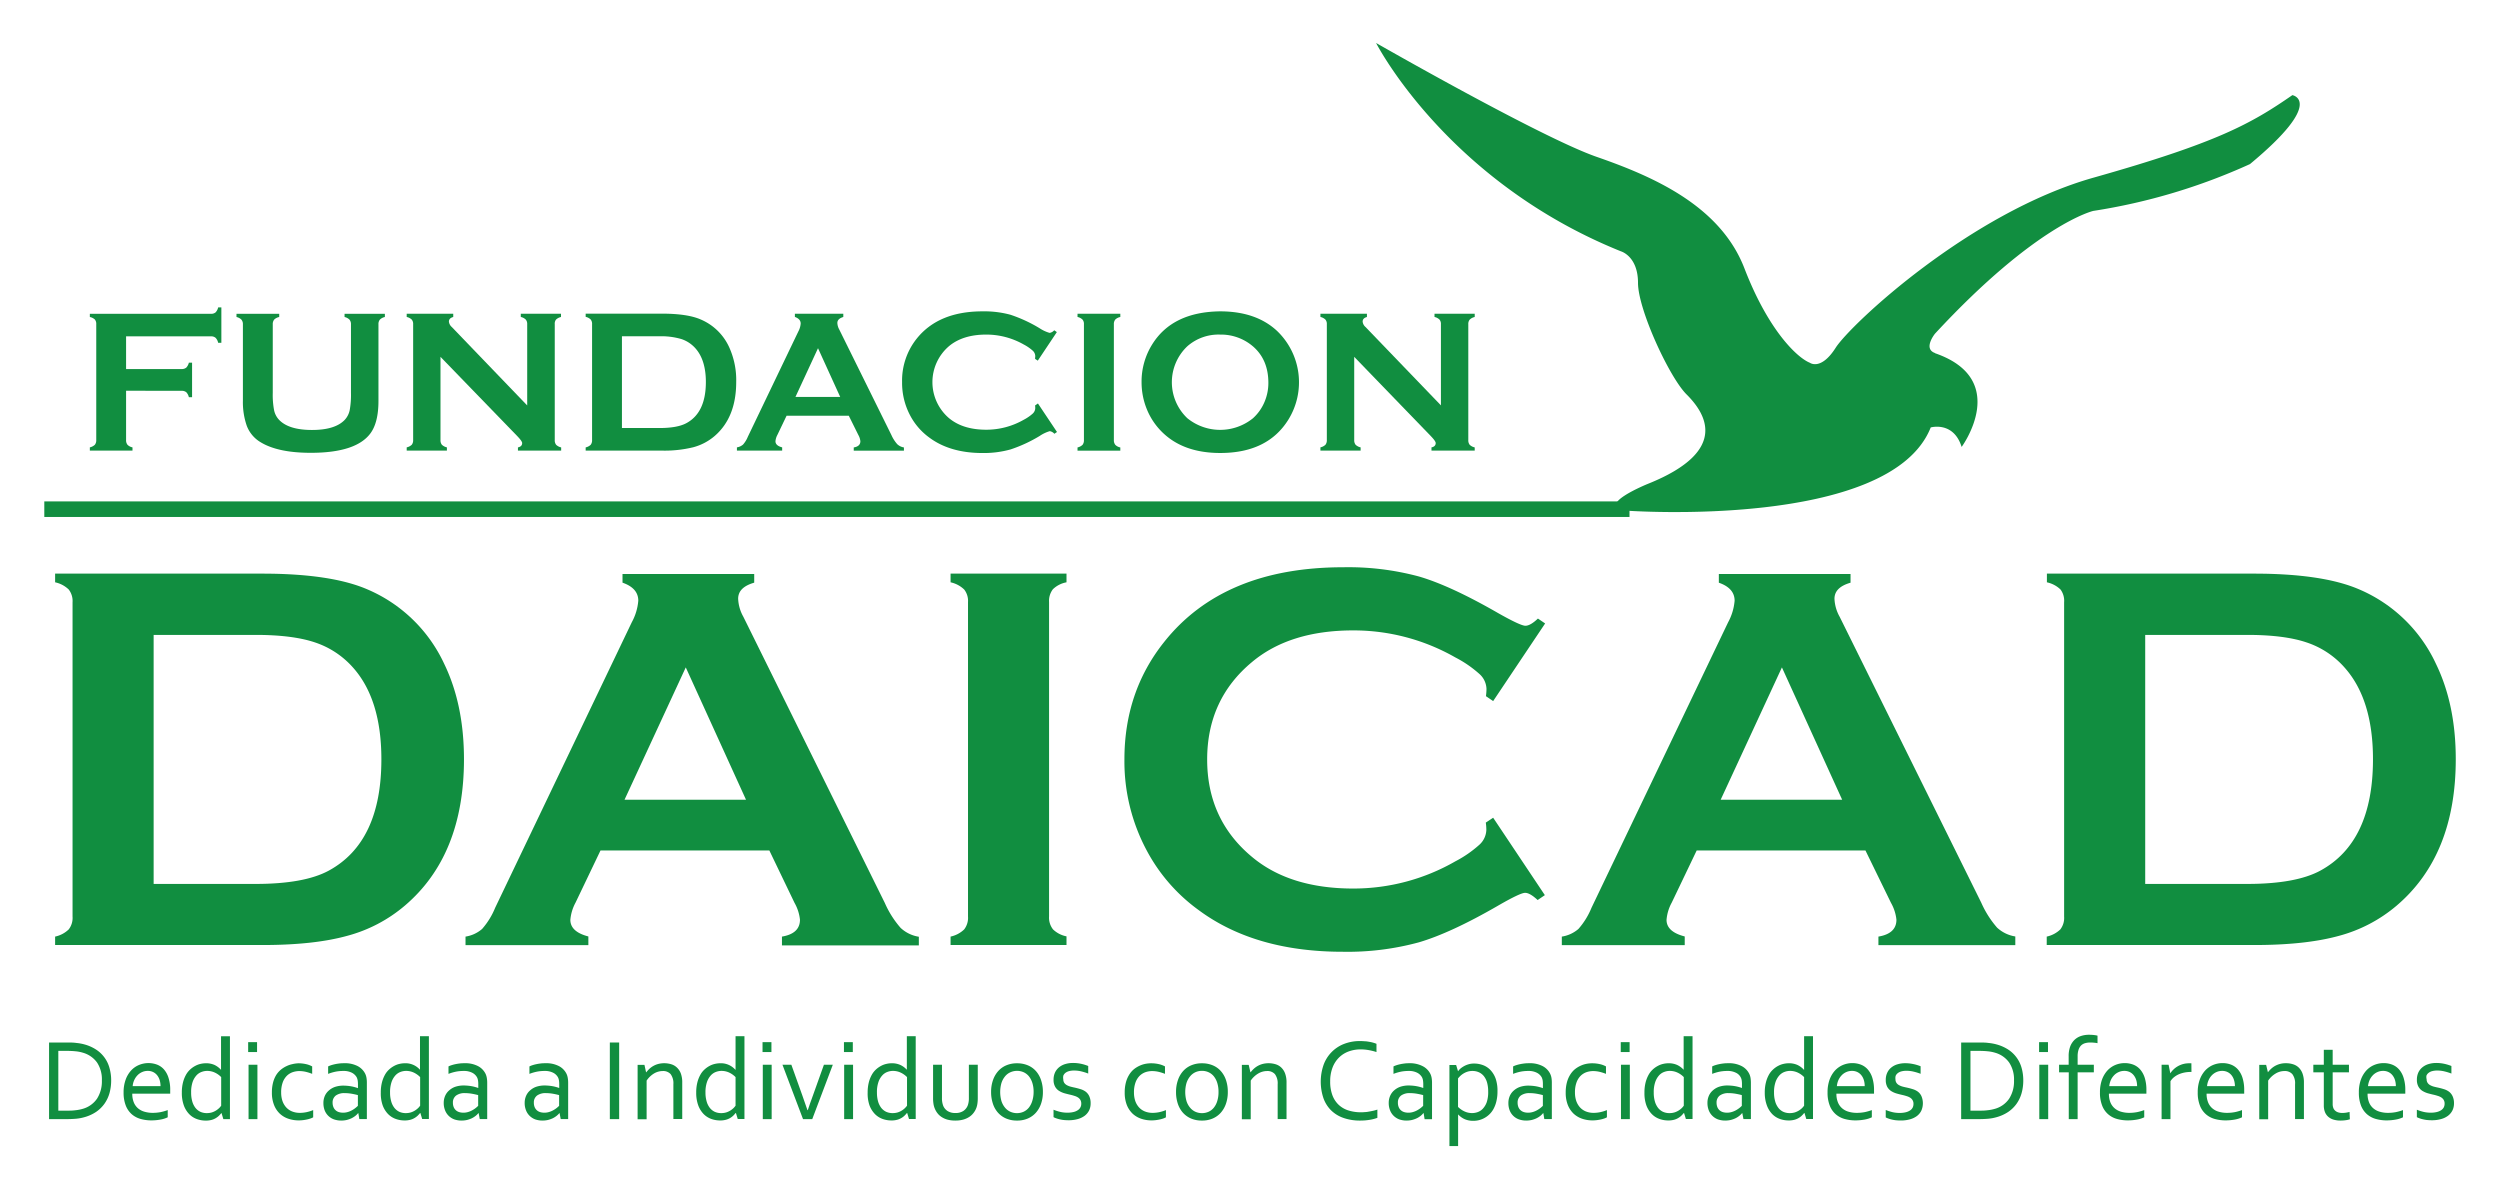 <?xml version="1.0" encoding="UTF-8"?> <svg xmlns="http://www.w3.org/2000/svg" id="Layer_1" data-name="Layer 1" viewBox="0 0 694 330"><defs><style>.cls-1{fill:#118e40;}</style></defs><title>daicad</title><path class="cls-1" d="M537.16,98c-3.41-1.19,0-5.38,0-5.38,28.25-30.49,43.93-34.07,43.93-34.07a166.2,166.2,0,0,0,43.5-13c21.08-17.48,11.77-19.14,11.77-19.14-11.45,7.93-20.84,13.21-55.17,22.9s-67.5,40.78-71.61,47.23-7.17,4.16-7.17,4.16C499.05,99.37,491,92,484.25,74.49s-25.56-25.57-41-30.94S382,11.93,382,11.93,401.53,50.27,450,69.78c0,0,4.71,1.34,4.71,8.75s8.73,26.22,13.45,30.93,12.77,15.47-10.76,24.88c0,0-14.8,6-6.07,7.41,0,0,73.35,5.36,84.64-23.09,0,0,6.33-1.81,8.58,5.41,0,0,13.75-18.68-7.34-26"></path><rect class="cls-1" x="12.3" y="139.19" width="440.05" height="4.32"></rect><path class="cls-1" d="M20.14,254.44V167.2a5.21,5.21,0,0,0-1.06-3.55,7.75,7.75,0,0,0-3.78-2v-2.41H72.82q18.9,0,29,4.3a41.41,41.41,0,0,1,21.47,20.7q5.5,11.32,5.51,26.51,0,26.67-16.4,40.64a40.94,40.94,0,0,1-16.1,8.42q-9.22,2.54-23.51,2.53H15.3V260a7.75,7.75,0,0,0,3.78-2A5.21,5.21,0,0,0,20.14,254.44Zm22.51-9.06H70.93q13.54,0,20.35-3.7,14.6-7.94,14.59-30.9,0-16.62-7.86-25.45a24.31,24.31,0,0,0-10.59-7q-6.21-2.09-16.49-2.08H42.65Z"></path><path class="cls-1" d="M213.57,236.09H166.7l-6.94,14.5a12.18,12.18,0,0,0-1.43,4.76q0,3.32,5,4.61v2.41h-34.1V260a9.14,9.14,0,0,0,4.6-2.12,20.72,20.72,0,0,0,3.63-5.89l37.92-79.24a15,15,0,0,0,1.81-6q0-3.48-4.38-5v-2.41h36.56v2.41c-3,.86-4.46,2.34-4.46,4.46a11.17,11.17,0,0,0,1.44,5l39.28,79.46a26.83,26.83,0,0,0,4.38,6.91,9.58,9.58,0,0,0,5.06,2.46v2.41h-38V260q5-.84,5-4.69a12,12,0,0,0-1.51-4.68ZM207.09,222l-16.72-36.73-17,36.73Z"></path><path class="cls-1" d="M268.72,254.44V167.12a5.12,5.12,0,0,0-1.06-3.47,7.8,7.8,0,0,0-3.78-2v-2.41h32.18v2.41a7.25,7.25,0,0,0-3.78,1.93,5.29,5.29,0,0,0-1.06,3.51v87.32a5.28,5.28,0,0,0,1.1,3.59,7.4,7.4,0,0,0,3.74,1.93v2.41H263.88V260a7.8,7.8,0,0,0,3.78-2A5.26,5.26,0,0,0,268.72,254.44Z"></path><path class="cls-1" d="M414.5,227l14.35,21.49-2,1.36c-1.41-1.31-2.57-2-3.48-2s-3.45,1.21-7.63,3.63q-13,7.5-21.86,10.11a75.39,75.39,0,0,1-21.12,2.62q-24.39,0-40-11.56a48.53,48.53,0,0,1-14.5-16.69,52.38,52.38,0,0,1-6.12-25.16q0-18.74,11-32.55,16.47-20.78,49.78-20.78a75.35,75.35,0,0,1,21,2.57q8.76,2.56,21.9,10.12c4.18,2.37,6.73,3.55,7.63,3.55s2.07-.65,3.48-2l2,1.36L414.5,194.62l-2-1.36a16.85,16.85,0,0,0,.15-2,5.8,5.8,0,0,0-1.89-4.1A32,32,0,0,0,404,182.5,57,57,0,0,0,375.67,175q-17.67,0-28.17,8.83-12.39,10.33-12.39,27t12.39,27q10.5,8.83,28.17,8.83A56.78,56.78,0,0,0,404,239.11a31.89,31.89,0,0,0,6.72-4.65,5.8,5.8,0,0,0,1.89-4.11,15.31,15.31,0,0,0-.15-2Z"></path><path class="cls-1" d="M517.85,236.09H471l-6.94,14.5a12,12,0,0,0-1.43,4.76q0,3.32,5.05,4.61v2.41H433.56V260a9.17,9.17,0,0,0,4.61-2.12A20.72,20.72,0,0,0,441.8,252l37.92-79.24a15.21,15.21,0,0,0,1.81-6q0-3.48-4.38-5v-2.41h36.56v2.41c-3,.86-4.46,2.34-4.46,4.46a11.17,11.17,0,0,0,1.44,5L550,250.59a27.39,27.39,0,0,0,4.38,6.91,9.62,9.62,0,0,0,5.07,2.46v2.41h-38V260q5-.84,5-4.69a12,12,0,0,0-1.51-4.68ZM511.38,222l-16.72-36.73-17,36.73Z"></path><path class="cls-1" d="M573,254.44V167.2a5.26,5.26,0,0,0-1-3.55,7.8,7.8,0,0,0-3.78-2v-2.41h57.52q18.9,0,29,4.3a41.36,41.36,0,0,1,21.46,20.7q5.52,11.32,5.52,26.51,0,26.67-16.4,40.64a41.07,41.07,0,0,1-16.1,8.42q-9.23,2.54-23.51,2.53H568.17V260a7.8,7.8,0,0,0,3.78-2A5.26,5.26,0,0,0,573,254.44Zm22.51-9.06H623.8q13.53,0,20.34-3.7,14.6-7.94,14.6-30.9,0-16.62-7.87-25.45a24.19,24.19,0,0,0-10.59-7q-6.19-2.09-16.48-2.08H595.51Z"></path><path class="cls-1" d="M35,108.47v13.69a2,2,0,0,0,.4,1.32,2.7,2.7,0,0,0,1.38.71v.89H24.94v-.89a3,3,0,0,0,1.39-.72,2,2,0,0,0,.39-1.31V90a1.92,1.92,0,0,0-.39-1.31A2.89,2.89,0,0,0,24.94,88v-.89H58.55a1.87,1.87,0,0,0,1.28-.38,2.84,2.84,0,0,0,.73-1.4h.89v9.83h-.89a2.79,2.79,0,0,0-.73-1.4,1.87,1.87,0,0,0-1.28-.39H35v9.08H50.4a2,2,0,0,0,1.31-.4,3,3,0,0,0,.72-1.38h.89v9.6h-.89a2.94,2.94,0,0,0-.72-1.39,2,2,0,0,0-1.31-.39Z"></path><path class="cls-1" d="M105.06,90V111.3c0,4-.75,7-2.23,9q-4,5.4-16.56,5.4-9.08,0-13.89-2.92a9,9,0,0,1-3.89-4.62,20,20,0,0,1-1.06-6.91V90A1.92,1.92,0,0,0,67,88.71,2.85,2.85,0,0,0,65.65,88v-.89H77.51V88a2.77,2.77,0,0,0-1.39.71,2,2,0,0,0-.4,1.33v19a22.78,22.78,0,0,0,.37,4.85,5.48,5.48,0,0,0,1.36,2.63q2.67,2.83,9.13,2.84t9.15-2.84a5.63,5.63,0,0,0,1.34-2.63,23.63,23.63,0,0,0,.36-4.85V90A1.92,1.92,0,0,0,97,88.71,2.85,2.85,0,0,0,95.65,88v-.89h11.19V88a2.85,2.85,0,0,0-1.39.73A1.92,1.92,0,0,0,105.06,90Z"></path><path class="cls-1" d="M122.28,99.06v23.1a2,2,0,0,0,.39,1.31,3,3,0,0,0,1.39.72v.89H112.9v-.89a3,3,0,0,0,1.4-.72,2,2,0,0,0,.39-1.31V90a1.87,1.87,0,0,0-.39-1.28,2.89,2.89,0,0,0-1.4-.73v-.89h12.92V88c-.8.21-1.2.63-1.2,1.28a2.27,2.27,0,0,0,.78,1.48l20.95,21.79V90a1.87,1.87,0,0,0-.39-1.28,2.8,2.8,0,0,0-1.39-.73v-.89h11.16V88a2.85,2.85,0,0,0-1.39.73A1.87,1.87,0,0,0,154,90v32.17a2,2,0,0,0,.39,1.31,2.93,2.93,0,0,0,1.39.72v.89h-12v-.89q1.17-.25,1.17-1.2c0-.37-.46-1-1.37-1.95Z"></path><path class="cls-1" d="M164.36,122.16V90a1.92,1.92,0,0,0-.39-1.31,2.85,2.85,0,0,0-1.39-.73v-.89h21.19q7,0,10.69,1.59a15.2,15.2,0,0,1,7.91,7.62,22,22,0,0,1,2,9.77q0,9.83-6,15a15.07,15.07,0,0,1-5.93,3.11,33.52,33.52,0,0,1-8.66.93H162.58v-.89a2.93,2.93,0,0,0,1.39-.72A2,2,0,0,0,164.36,122.16Zm8.29-3.34h10.42q5,0,7.5-1.37,5.37-2.91,5.38-11.38,0-6.12-2.9-9.38a9,9,0,0,0-3.9-2.57,19.69,19.69,0,0,0-6.08-.77H172.65Z"></path><path class="cls-1" d="M235.62,115.4H218.36l-2.56,5.34a4.52,4.52,0,0,0-.53,1.75c0,.82.62,1.38,1.86,1.7v.89H204.57v-.89a3.41,3.41,0,0,0,1.7-.78,7.55,7.55,0,0,0,1.33-2.17l14-29.19a5.5,5.5,0,0,0,.67-2.23c0-.85-.54-1.46-1.61-1.84v-.89H234.1V88q-1.65.48-1.65,1.65a4.13,4.13,0,0,0,.53,1.83l14.47,29.28a9.85,9.85,0,0,0,1.62,2.54,3.48,3.48,0,0,0,1.86.91v.89H237v-.89c1.23-.2,1.84-.78,1.84-1.73a4.47,4.47,0,0,0-.56-1.72Zm-2.38-5.21-6.16-13.53-6.26,13.53Z"></path><path class="cls-1" d="M288.13,112l5.29,7.92-.73.5a2.13,2.13,0,0,0-1.28-.73,10.06,10.06,0,0,0-2.81,1.34,39.65,39.65,0,0,1-8.06,3.73,27.77,27.77,0,0,1-7.77,1q-9,0-14.75-4.26a17.86,17.86,0,0,1-5.35-6.15,19.32,19.32,0,0,1-2.25-9.27,18.67,18.67,0,0,1,4-12q6.06-7.65,18.33-7.65a27.78,27.78,0,0,1,7.74.94,39.75,39.75,0,0,1,8.07,3.73,10.17,10.17,0,0,0,2.81,1.31,2.13,2.13,0,0,0,1.28-.73l.73.51-5.29,7.93-.75-.5c0-.3.05-.55.05-.75a2.13,2.13,0,0,0-.69-1.51,12.06,12.06,0,0,0-2.48-1.71,21,21,0,0,0-10.44-2.77q-6.51,0-10.38,3.25a13.15,13.15,0,0,0,0,19.91q3.87,3.25,10.38,3.25a20.93,20.93,0,0,0,10.44-2.78,12.06,12.06,0,0,0,2.48-1.71,2.17,2.17,0,0,0,.69-1.52,7.07,7.07,0,0,0-.05-.72Z"></path><path class="cls-1" d="M300.9,122.16V90a1.87,1.87,0,0,0-.39-1.28,2.85,2.85,0,0,0-1.39-.73v-.89H311V88a2.73,2.73,0,0,0-1.4.71,2,2,0,0,0-.39,1.3v32.17a2,2,0,0,0,.41,1.32,2.7,2.7,0,0,0,1.38.71v.89H299.12v-.89a2.93,2.93,0,0,0,1.39-.72A2,2,0,0,0,300.9,122.16Z"></path><path class="cls-1" d="M338.68,86.43q9.94,0,15.76,5.37a19.72,19.72,0,0,1,3.2,24.71q-5.76,9.24-18.9,9.24-9.87,0-15.68-5.37a18.78,18.78,0,0,1-4.74-6.88,19.84,19.84,0,0,1-1.42-7.43,19.44,19.44,0,0,1,2.93-10.43Q325.43,86.6,338.68,86.43Zm0,6.45a13.14,13.14,0,0,0-9.06,3.23,13.75,13.75,0,0,0,0,20,14.47,14.47,0,0,0,18.2,0,12.78,12.78,0,0,0,3.28-4.7,13.49,13.49,0,0,0,1-5.12q0-6.45-4.28-10.14A13.66,13.66,0,0,0,338.71,92.88Z"></path><path class="cls-1" d="M375.93,99.06v23.1a2,2,0,0,0,.39,1.31,2.93,2.93,0,0,0,1.39.72v.89H366.55v-.89a2.93,2.93,0,0,0,1.39-.72,2,2,0,0,0,.39-1.31V90a1.87,1.87,0,0,0-.39-1.28,2.85,2.85,0,0,0-1.39-.73v-.89h12.91V88c-.79.21-1.19.63-1.19,1.28a2.27,2.27,0,0,0,.78,1.48L400,112.53V90a1.87,1.87,0,0,0-.39-1.28,2.85,2.85,0,0,0-1.39-.73v-.89h11.16V88a2.85,2.85,0,0,0-1.39.73A1.87,1.87,0,0,0,407.6,90v32.17a2,2,0,0,0,.39,1.31,2.93,2.93,0,0,0,1.39.72v.89h-12v-.89q1.17-.25,1.17-1.2c0-.37-.45-1-1.36-1.95Z"></path><path class="cls-1" d="M30.86,299.94a13.16,13.16,0,0,1-.46,3.5,9.67,9.67,0,0,1-1.4,2.95,9.28,9.28,0,0,1-2.32,2.27,11.14,11.14,0,0,1-3.25,1.47,12.31,12.31,0,0,1-2.31.43c-.82.07-1.72.11-2.68.11H13.62V289.4h4.86c1,0,1.86,0,2.69.12a13.18,13.18,0,0,1,2.31.42,11.39,11.39,0,0,1,3.25,1.46,8.82,8.82,0,0,1,3.67,5.1A12.23,12.23,0,0,1,30.86,299.94Zm-2.58,0a8.45,8.45,0,0,0-1.35-5,7.29,7.29,0,0,0-3.89-2.7,10.23,10.23,0,0,0-2.16-.41c-.79-.08-1.69-.11-2.69-.11h-2v16.6h2c1,0,1.9,0,2.69-.11a10.89,10.89,0,0,0,2.16-.42A7.15,7.15,0,0,0,26.93,305,8.88,8.88,0,0,0,28.28,299.94Z"></path><path class="cls-1" d="M42.32,308.93a11.88,11.88,0,0,0,2.24-.2,13.77,13.77,0,0,0,2-.57v2a7.68,7.68,0,0,1-2,.63,13.69,13.69,0,0,1-2.56.23,11.06,11.06,0,0,1-3-.41,6.37,6.37,0,0,1-2.47-1.34,6.23,6.23,0,0,1-1.63-2.41,9.76,9.76,0,0,1-.59-3.58,10.2,10.2,0,0,1,.58-3.59,7.5,7.5,0,0,1,1.52-2.54,6.22,6.22,0,0,1,2.19-1.52,6.86,6.86,0,0,1,5-.09,4.93,4.93,0,0,1,1.91,1.33,6.37,6.37,0,0,1,1.27,2.34,10.85,10.85,0,0,1,.47,3.43V303c0,.09,0,.29,0,.61H36.72a6.25,6.25,0,0,0,.44,2.46,4.26,4.26,0,0,0,1.19,1.63,4.79,4.79,0,0,0,1.78.92A8.11,8.11,0,0,0,42.32,308.93ZM41,297.28a3.76,3.76,0,0,0-1.58.34,3.88,3.88,0,0,0-1.28.91,4.61,4.61,0,0,0-.89,1.34,5,5,0,0,0-.42,1.64h7.73a5.94,5.94,0,0,0-.23-1.66,4.15,4.15,0,0,0-.69-1.34,3.24,3.24,0,0,0-1.11-.9A3.38,3.38,0,0,0,41,297.28Z"></path><path class="cls-1" d="M50.48,303.31a11.17,11.17,0,0,1,.31-2.79,8.76,8.76,0,0,1,.82-2.12,6,6,0,0,1,1.19-1.52,6.75,6.75,0,0,1,1.42-1,5.66,5.66,0,0,1,1.48-.55,6.78,6.78,0,0,1,1.43-.17,5.74,5.74,0,0,1,2.4.46A5.65,5.65,0,0,1,61.36,297h0v-9.33h2.47v23H62L61.5,309h-.06a8.79,8.79,0,0,1-.67.74,4.79,4.79,0,0,1-.9.67,4.43,4.43,0,0,1-1.19.49,6.16,6.16,0,0,1-1.57.18,7.22,7.22,0,0,1-2.43-.42,5.6,5.6,0,0,1-2.13-1.35,6.83,6.83,0,0,1-1.5-2.4A10,10,0,0,1,50.48,303.31Zm2.58,0a8.62,8.62,0,0,0,.29,2.36,5.37,5.37,0,0,0,.85,1.8,3.86,3.86,0,0,0,1.37,1.14,4.24,4.24,0,0,0,1.86.39,4.75,4.75,0,0,0,1.41-.2,5,5,0,0,0,1.14-.53,5.58,5.58,0,0,0,.86-.67,4.28,4.28,0,0,0,.56-.66V299a6,6,0,0,0-1.76-1.25,5.08,5.08,0,0,0-2.16-.47,4.41,4.41,0,0,0-1.47.27,3.59,3.59,0,0,0-1.44.94,5.34,5.34,0,0,0-1.09,1.84A8.74,8.74,0,0,0,53.06,303.28Z"></path><path class="cls-1" d="M68.89,292.05V289.3h2.47v2.75ZM69,310.67v-15.1h2.46v15.1Z"></path><path class="cls-1" d="M82.84,295.17a9.59,9.59,0,0,1,2.1.23,6.3,6.3,0,0,1,1.72.64v2.06a13.72,13.72,0,0,0-1.85-.58,8.15,8.15,0,0,0-1.71-.19,5.75,5.75,0,0,0-1.83.3,4.39,4.39,0,0,0-1.63,1,5,5,0,0,0-1.15,1.83,8,8,0,0,0-.44,2.82,7.39,7.39,0,0,0,.33,2.26,5.16,5.16,0,0,0,1,1.79A4.44,4.44,0,0,0,81,308.5a5.64,5.64,0,0,0,2.25.43,9.2,9.2,0,0,0,1.86-.2,11.06,11.06,0,0,0,1.83-.57v2a3.7,3.7,0,0,1-.71.32,7.31,7.31,0,0,1-1,.28c-.35.08-.73.14-1.12.19a9.18,9.18,0,0,1-1.17.07,8.88,8.88,0,0,1-2.89-.46,6.57,6.57,0,0,1-2.38-1.41,6.69,6.69,0,0,1-1.6-2.42,9.13,9.13,0,0,1-.59-3.47,10.63,10.63,0,0,1,.31-2.69,7.75,7.75,0,0,1,.85-2.09A6.47,6.47,0,0,1,77.9,297a7.38,7.38,0,0,1,1.55-1,6.93,6.93,0,0,1,1.69-.59A8.4,8.4,0,0,1,82.84,295.17Z"></path><path class="cls-1" d="M99.47,309h-.06a4.54,4.54,0,0,1-.76.76,5.91,5.91,0,0,1-1.07.67,7.07,7.07,0,0,1-1.32.47,6.68,6.68,0,0,1-1.52.17,6.16,6.16,0,0,1-2-.32,4.32,4.32,0,0,1-2.6-2.49,5.55,5.55,0,0,1-.36-2.05,4.79,4.79,0,0,1,.4-2,4.17,4.17,0,0,1,1.14-1.51,5,5,0,0,1,1.76-1,7.34,7.34,0,0,1,2.26-.33,13.26,13.26,0,0,1,2.18.2,11.67,11.67,0,0,1,1.78.48h.07V301a7.18,7.18,0,0,0-.08-1.1,3.45,3.45,0,0,0-.27-.84,3.22,3.22,0,0,0-1.32-1.26,5,5,0,0,0-2.45-.5,10.7,10.7,0,0,0-2.16.21,12.78,12.78,0,0,0-2,.6v-2.07a6.48,6.48,0,0,1,.9-.36c.35-.11.71-.2,1.09-.28s.78-.14,1.21-.19.85-.06,1.27-.06a7.66,7.66,0,0,1,3.75.81,4.86,4.86,0,0,1,2.09,2.15,4.31,4.31,0,0,1,.34,1.12,8,8,0,0,1,.1,1.34v10.08H99.75Zm-.12-5c-.46-.12-1-.25-1.62-.36a11.74,11.74,0,0,0-2.06-.19,4,4,0,0,0-2.45.67,2.39,2.39,0,0,0-.89,2,3.09,3.09,0,0,0,.23,1.22,2.28,2.28,0,0,0,.61.87,2.39,2.39,0,0,0,.91.51,3.83,3.83,0,0,0,1.14.16,4.44,4.44,0,0,0,1.47-.23,5.62,5.62,0,0,0,1.21-.55,7,7,0,0,0,.9-.63c.25-.21.43-.38.55-.49Z"></path><path class="cls-1" d="M105.71,303.31a11.17,11.17,0,0,1,.31-2.79,8.76,8.76,0,0,1,.82-2.12,5.74,5.74,0,0,1,1.19-1.52,6.75,6.75,0,0,1,1.42-1,5.66,5.66,0,0,1,1.48-.55,6.78,6.78,0,0,1,1.43-.17,5.33,5.33,0,0,1,4.23,1.81h0v-9.33h2.47v23h-1.86l-.51-1.68h-.06c-.2.24-.42.49-.67.74a4.79,4.79,0,0,1-.9.67,4.57,4.57,0,0,1-1.19.49,6.16,6.16,0,0,1-1.57.18,7.22,7.22,0,0,1-2.43-.42,5.6,5.6,0,0,1-2.13-1.35,6.83,6.83,0,0,1-1.5-2.4A10,10,0,0,1,105.71,303.31Zm2.57,0a8.61,8.61,0,0,0,.3,2.36,5.18,5.18,0,0,0,.85,1.8,3.86,3.86,0,0,0,1.37,1.14,4.24,4.24,0,0,0,1.86.39,4.75,4.75,0,0,0,1.41-.2,5,5,0,0,0,1.14-.53,5.58,5.58,0,0,0,.86-.67,4.28,4.28,0,0,0,.56-.66V299a6.12,6.12,0,0,0-1.76-1.25,5.08,5.08,0,0,0-2.16-.47,4.51,4.51,0,0,0-1.48.27,3.63,3.63,0,0,0-1.43.94,5.34,5.34,0,0,0-1.09,1.84A8.72,8.72,0,0,0,108.28,303.28Z"></path><path class="cls-1" d="M132.87,309h-.06a5,5,0,0,1-.77.76,5.81,5.81,0,0,1-1.06.67,7.62,7.62,0,0,1-1.32.47,6.83,6.83,0,0,1-1.53.17,6.14,6.14,0,0,1-2-.32,4.44,4.44,0,0,1-1.58-1,4.28,4.28,0,0,1-1-1.53,5.35,5.35,0,0,1-.37-2.05,4.79,4.79,0,0,1,.41-2,4.17,4.17,0,0,1,1.14-1.51,4.94,4.94,0,0,1,1.75-1,7.41,7.41,0,0,1,2.27-.33,13.36,13.36,0,0,1,2.18.2,11.67,11.67,0,0,1,1.78.48h.06V301a6.1,6.1,0,0,0-.08-1.1,2.76,2.76,0,0,0-.27-.84,3.1,3.1,0,0,0-1.32-1.26,5,5,0,0,0-2.45-.5,10.52,10.52,0,0,0-2.15.21,12.47,12.47,0,0,0-2,.6v-2.07a5.61,5.61,0,0,1,.9-.36,10.17,10.17,0,0,1,1.09-.28c.38-.08.78-.14,1.2-.19s.85-.06,1.28-.06a7.65,7.65,0,0,1,3.74.81,4.81,4.81,0,0,1,2.09,2.15,4.31,4.31,0,0,1,.34,1.12,8,8,0,0,1,.11,1.34v10.08h-2.07Zm-.13-5c-.45-.12-1-.25-1.61-.36a11.84,11.84,0,0,0-2.06-.19,3.94,3.94,0,0,0-2.45.67,2.36,2.36,0,0,0-.89,2,3.09,3.09,0,0,0,.22,1.22,2.4,2.4,0,0,0,.61.87,2.43,2.43,0,0,0,.92.51,3.77,3.77,0,0,0,1.13.16,4.36,4.36,0,0,0,1.47-.23,5.4,5.4,0,0,0,1.21-.55,6.51,6.51,0,0,0,.91-.63c.24-.21.43-.38.54-.49Z"></path><path class="cls-1" d="M155.34,309h-.06a5,5,0,0,1-.77.76,5.81,5.81,0,0,1-1.06.67,7.62,7.62,0,0,1-1.32.47,6.83,6.83,0,0,1-1.53.17,6.14,6.14,0,0,1-2-.32,4.44,4.44,0,0,1-1.58-1,4.28,4.28,0,0,1-1-1.53,5.35,5.35,0,0,1-.37-2.05,4.79,4.79,0,0,1,.41-2,4.17,4.17,0,0,1,1.14-1.51,4.94,4.94,0,0,1,1.75-1,7.41,7.41,0,0,1,2.27-.33,13.36,13.36,0,0,1,2.18.2,11.67,11.67,0,0,1,1.78.48h.06V301a6.1,6.1,0,0,0-.08-1.1,2.76,2.76,0,0,0-.27-.84,3.1,3.1,0,0,0-1.32-1.26,5,5,0,0,0-2.45-.5,10.52,10.52,0,0,0-2.15.21,12.47,12.47,0,0,0-2,.6v-2.07a5.61,5.61,0,0,1,.9-.36,10.17,10.17,0,0,1,1.09-.28c.38-.08.78-.14,1.2-.19s.85-.06,1.28-.06a7.65,7.65,0,0,1,3.74.81,4.81,4.81,0,0,1,2.09,2.15,4.31,4.31,0,0,1,.34,1.12,8,8,0,0,1,.11,1.34v10.08h-2.07Zm-.13-5c-.45-.12-1-.25-1.61-.36a11.84,11.84,0,0,0-2.06-.19,3.94,3.94,0,0,0-2.45.67,2.36,2.36,0,0,0-.89,2,3.09,3.09,0,0,0,.22,1.22,2.4,2.4,0,0,0,.61.87,2.43,2.43,0,0,0,.92.51,3.77,3.77,0,0,0,1.13.16,4.36,4.36,0,0,0,1.47-.23,5.4,5.4,0,0,0,1.21-.55,6.51,6.51,0,0,0,.91-.63c.24-.21.43-.38.54-.49Z"></path><path class="cls-1" d="M169.29,310.67V289.4h2.59v21.27Z"></path><path class="cls-1" d="M179.35,297.67h.05a8.45,8.45,0,0,1,.91-1,5.87,5.87,0,0,1,2.48-1.33,6.8,6.8,0,0,1,3.56.1,3.89,3.89,0,0,1,1.57.92A4.36,4.36,0,0,1,189,298a7.1,7.1,0,0,1,.39,2.52v10.11h-2.46V301a4.27,4.27,0,0,0-.76-2.82,2.78,2.78,0,0,0-2.2-.86,4.81,4.81,0,0,0-2.47.71,6.54,6.54,0,0,0-2,1.95v10.73H177v-15.1h1.9Z"></path><path class="cls-1" d="M193.27,303.31a11.17,11.17,0,0,1,.31-2.79,8.37,8.37,0,0,1,.82-2.12,5.54,5.54,0,0,1,1.19-1.52,6.7,6.7,0,0,1,1.41-1,5.86,5.86,0,0,1,1.49-.55,6.69,6.69,0,0,1,1.42-.17,5.33,5.33,0,0,1,4.23,1.81h.05v-9.33h2.47v23H204.8l-.51-1.68h-.07a8.59,8.59,0,0,1-.66.74,4.79,4.79,0,0,1-.9.67,4.64,4.64,0,0,1-1.2.49,6.08,6.08,0,0,1-1.56.18,7.32,7.32,0,0,1-2.44-.42,5.64,5.64,0,0,1-2.12-1.35,6.83,6.83,0,0,1-1.5-2.4A10,10,0,0,1,193.27,303.31Zm2.57,0a8.61,8.61,0,0,0,.3,2.36,5.18,5.18,0,0,0,.85,1.8,3.78,3.78,0,0,0,1.37,1.14,4.24,4.24,0,0,0,1.86.39,4.75,4.75,0,0,0,1.41-.2,5.21,5.21,0,0,0,1.14-.53,5.58,5.58,0,0,0,.86-.67,4.93,4.93,0,0,0,.56-.66V299a6.26,6.26,0,0,0-1.76-1.25,5.1,5.1,0,0,0-2.17-.47,4.5,4.5,0,0,0-1.47.27,3.63,3.63,0,0,0-1.43.94,5.34,5.34,0,0,0-1.09,1.84A8.72,8.72,0,0,0,195.84,303.28Z"></path><path class="cls-1" d="M211.68,292.05V289.3h2.47v2.75Zm.07,18.62v-15.1h2.46v15.1Z"></path><path class="cls-1" d="M224.24,308.18c.36-1.11.85-2.51,1.48-4.22l3-8.39h2.47l-5.71,15.1h-2.56l-5.71-15.1h2.47l3,8.39c.6,1.66,1.09,3.06,1.47,4.22Z"></path><path class="cls-1" d="M234.28,292.05V289.3h2.46v2.75Zm.06,18.62v-15.1h2.47v15.1Z"></path><path class="cls-1" d="M240.86,303.31a11.66,11.66,0,0,1,.31-2.79,8.76,8.76,0,0,1,.82-2.12,6,6,0,0,1,1.19-1.52,6.75,6.75,0,0,1,1.42-1,5.72,5.72,0,0,1,1.49-.55,6.61,6.61,0,0,1,1.42-.17,5.74,5.74,0,0,1,2.4.46,5.65,5.65,0,0,1,1.83,1.35h0v-9.33h2.46v23h-1.86l-.51-1.68h-.06a7.35,7.35,0,0,1-.67.74,4.22,4.22,0,0,1-.9.67,4.43,4.43,0,0,1-1.19.49,6.11,6.11,0,0,1-1.57.18,7.31,7.31,0,0,1-2.43-.42,5.64,5.64,0,0,1-2.12-1.35,7,7,0,0,1-1.51-2.4A10,10,0,0,1,240.86,303.31Zm2.58,0a9,9,0,0,0,.29,2.36,5.37,5.37,0,0,0,.85,1.8,3.86,3.86,0,0,0,1.37,1.14,4.24,4.24,0,0,0,1.86.39,4.87,4.87,0,0,0,1.42-.2,5.09,5.09,0,0,0,2.56-1.86V299a6.17,6.17,0,0,0-1.77-1.25,5.08,5.08,0,0,0-2.16-.47,4.41,4.41,0,0,0-1.47.27,3.56,3.56,0,0,0-1.43.94,5.19,5.19,0,0,0-1.09,1.84A8.48,8.48,0,0,0,243.44,303.28Z"></path><path class="cls-1" d="M265.18,311.07a8.11,8.11,0,0,1-2.12-.25,5.7,5.7,0,0,1-1.64-.72,4.53,4.53,0,0,1-1.2-1.1,5.4,5.4,0,0,1-.78-1.41,5.28,5.28,0,0,1-.32-1.26,9.79,9.79,0,0,1-.1-1.49v-9.27h2.47v9.25a5.78,5.78,0,0,0,.33,2.1,3.14,3.14,0,0,0,1.23,1.5,3.91,3.91,0,0,0,2.17.55,3.8,3.8,0,0,0,2.25-.6,3.25,3.25,0,0,0,1.22-1.62,5.94,5.94,0,0,0,.27-1.93v-9.25h2.47v9.28a10.65,10.65,0,0,1-.09,1.43,6.13,6.13,0,0,1-.28,1.21,5.32,5.32,0,0,1-.79,1.44,4.8,4.8,0,0,1-1.23,1.14,6.05,6.05,0,0,1-1.69.74A8.07,8.07,0,0,1,265.18,311.07Z"></path><path class="cls-1" d="M289.51,303.14a9.79,9.79,0,0,1-.51,3.24,7.37,7.37,0,0,1-1.44,2.51,6.4,6.4,0,0,1-2.25,1.61,7.41,7.41,0,0,1-3,.57,7.55,7.55,0,0,1-3-.57,6.35,6.35,0,0,1-2.26-1.61,7,7,0,0,1-1.42-2.51,10.06,10.06,0,0,1-.5-3.24,9.82,9.82,0,0,1,.51-3.26,7.42,7.42,0,0,1,1.44-2.52,6.25,6.25,0,0,1,2.26-1.62,7.42,7.42,0,0,1,3-.57,7.57,7.57,0,0,1,3,.57,6.25,6.25,0,0,1,2.26,1.62,7.2,7.2,0,0,1,1.41,2.52A10.09,10.09,0,0,1,289.51,303.14Zm-2.58,0a8.19,8.19,0,0,0-.34-2.49,5.76,5.76,0,0,0-.95-1.85,4.12,4.12,0,0,0-1.46-1.14,4.56,4.56,0,0,0-3.69,0A4,4,0,0,0,279,298.8a5.59,5.59,0,0,0-1,1.85,9.21,9.21,0,0,0,0,5,5.44,5.44,0,0,0,1,1.84,4.12,4.12,0,0,0,1.47,1.13,4.54,4.54,0,0,0,3.68,0,4.14,4.14,0,0,0,1.45-1.13,5.61,5.61,0,0,0,.95-1.84A8.2,8.2,0,0,0,286.93,303.14Z"></path><path class="cls-1" d="M295.17,299.59a1.88,1.88,0,0,0,.26,1,2.09,2.09,0,0,0,.71.64,4.61,4.61,0,0,0,1,.41c.39.1.79.2,1.2.28.57.13,1.11.27,1.62.43a4.63,4.63,0,0,1,1.41.69,3.31,3.31,0,0,1,1,1.25,4.58,4.58,0,0,1,.39,2,4.42,4.42,0,0,1-.44,2,4.26,4.26,0,0,1-1.26,1.48,5.89,5.89,0,0,1-1.94.9,9.2,9.2,0,0,1-2.48.31,13.59,13.59,0,0,1-1.5-.08,9.7,9.7,0,0,1-1.19-.23,7.3,7.3,0,0,1-.89-.28,4.37,4.37,0,0,1-.6-.27v-2.06a13.39,13.39,0,0,0,1.86.6,8.54,8.54,0,0,0,2,.22,6.83,6.83,0,0,0,1.57-.16,3.68,3.68,0,0,0,1.21-.47,2.13,2.13,0,0,0,.78-.77,2.08,2.08,0,0,0,.28-1.09,2,2,0,0,0-.25-1.05,2.1,2.1,0,0,0-.67-.69,3.83,3.83,0,0,0-1-.44c-.37-.12-.76-.23-1.16-.32s-1.07-.25-1.62-.41a6.1,6.1,0,0,1-1.49-.67,3.2,3.2,0,0,1-1.08-1.17,3.82,3.82,0,0,1-.42-1.9,4.75,4.75,0,0,1,.43-2.07,4.22,4.22,0,0,1,1.16-1.44,5,5,0,0,1,1.7-.86,7.27,7.27,0,0,1,2.06-.29,10.75,10.75,0,0,1,2.33.24,12,12,0,0,1,1.94.6v2.1a14.58,14.58,0,0,0-1.88-.59,8.56,8.56,0,0,0-2-.25,5.58,5.58,0,0,0-1.46.17,2.83,2.83,0,0,0-1,.49,2,2,0,0,0-.56.73A2.34,2.34,0,0,0,295.17,299.59Z"></path><path class="cls-1" d="M319.58,295.17a9.59,9.59,0,0,1,2.1.23,6.3,6.3,0,0,1,1.72.64v2.06a13.72,13.72,0,0,0-1.85-.58,8.17,8.17,0,0,0-1.72-.19,5.84,5.84,0,0,0-1.83.3,4.43,4.43,0,0,0-1.62,1,5,5,0,0,0-1.15,1.83,8,8,0,0,0-.44,2.82,7.39,7.39,0,0,0,.33,2.26,5.16,5.16,0,0,0,1,1.79,4.44,4.44,0,0,0,1.61,1.17,5.63,5.63,0,0,0,2.24.43,9.22,9.22,0,0,0,1.87-.2,10.66,10.66,0,0,0,1.82-.57v2a3.58,3.58,0,0,1-.7.32,8,8,0,0,1-1,.28c-.35.08-.72.14-1.11.19a9.23,9.23,0,0,1-1.18.07,8.82,8.82,0,0,1-2.88-.46,6.57,6.57,0,0,1-2.38-1.41,6.84,6.84,0,0,1-1.61-2.42,9.34,9.34,0,0,1-.58-3.47,10.63,10.63,0,0,1,.31-2.69,7.75,7.75,0,0,1,.85-2.09,6.47,6.47,0,0,1,1.26-1.55,7.32,7.32,0,0,1,1.54-1,7,7,0,0,1,1.7-.59A8.4,8.4,0,0,1,319.58,295.17Z"></path><path class="cls-1" d="M340.84,303.14a9.79,9.79,0,0,1-.51,3.24,7.37,7.37,0,0,1-1.44,2.51,6.4,6.4,0,0,1-2.25,1.61,7.37,7.37,0,0,1-3,.57,7.58,7.58,0,0,1-3-.57,6.44,6.44,0,0,1-2.26-1.61,7.17,7.17,0,0,1-1.42-2.51,10.06,10.06,0,0,1-.49-3.24,9.82,9.82,0,0,1,.51-3.26,7.24,7.24,0,0,1,1.43-2.52,6.34,6.34,0,0,1,2.26-1.62,7.49,7.49,0,0,1,3-.57,7.57,7.57,0,0,1,3,.57,6.17,6.17,0,0,1,2.26,1.62,7.22,7.22,0,0,1,1.42,2.52A10.1,10.1,0,0,1,340.84,303.14Zm-2.58,0a8.19,8.19,0,0,0-.34-2.49,5.57,5.57,0,0,0-.95-1.85,4,4,0,0,0-1.46-1.14,4.3,4.3,0,0,0-1.84-.39,4.38,4.38,0,0,0-1.85.39,4.08,4.08,0,0,0-1.45,1.14,5.59,5.59,0,0,0-1,1.85,9.21,9.21,0,0,0,0,5,5.28,5.28,0,0,0,1,1.84,4.09,4.09,0,0,0,1.46,1.13,4.54,4.54,0,0,0,3.68,0,4.05,4.05,0,0,0,1.45-1.13,5.42,5.42,0,0,0,.95-1.84A8.2,8.2,0,0,0,338.26,303.14Z"></path><path class="cls-1" d="M347.12,297.67h.05a7.66,7.66,0,0,1,.91-1,5.87,5.87,0,0,1,2.48-1.33,6.8,6.8,0,0,1,3.56.1,3.89,3.89,0,0,1,1.57.92,4.36,4.36,0,0,1,1.06,1.66,7.1,7.1,0,0,1,.39,2.52v10.11h-2.46V301a4.27,4.27,0,0,0-.76-2.82,2.78,2.78,0,0,0-2.2-.86,4.81,4.81,0,0,0-2.47.71,6.54,6.54,0,0,0-2.05,1.95v10.73h-2.46v-15.1h1.9Z"></path><path class="cls-1" d="M377.76,291.31a9.64,9.64,0,0,0-3.34.56,7.49,7.49,0,0,0-2.7,1.69,7.86,7.86,0,0,0-1.8,2.78,10.46,10.46,0,0,0-.66,3.87,10.72,10.72,0,0,0,.61,3.81,7,7,0,0,0,1.74,2.67,7,7,0,0,0,2.71,1.57,11.55,11.55,0,0,0,3.54.51,11.09,11.09,0,0,0,1.12-.06c.4,0,.8-.09,1.2-.16s.8-.15,1.18-.24.72-.19,1-.29v2.29a10.8,10.8,0,0,1-2.18.56,15.19,15.19,0,0,1-2.54.2,13.7,13.7,0,0,1-4.71-.74,9.14,9.14,0,0,1-3.44-2.12,9,9,0,0,1-2.11-3.38,14.33,14.33,0,0,1,0-9.09,9.79,9.79,0,0,1,5.63-5.91,12,12,0,0,1,4.55-.83q.67,0,1.32.06c.44,0,.85.09,1.25.15a10.16,10.16,0,0,1,1.11.25,8.61,8.61,0,0,1,.87.3v2.29a15.84,15.84,0,0,0-2.11-.53A12.7,12.7,0,0,0,377.76,291.31Z"></path><path class="cls-1" d="M395.2,309h-.07a4.54,4.54,0,0,1-.76.76,5.58,5.58,0,0,1-1.07.67,7.07,7.07,0,0,1-1.32.47,6.68,6.68,0,0,1-1.52.17,6.14,6.14,0,0,1-2-.32,4.44,4.44,0,0,1-1.58-1,4.28,4.28,0,0,1-1-1.53,5.35,5.35,0,0,1-.37-2.05,4.79,4.79,0,0,1,.41-2,4.26,4.26,0,0,1,1.13-1.51,5.07,5.07,0,0,1,1.76-1,7.36,7.36,0,0,1,2.27-.33,13.14,13.14,0,0,1,2.17.2,11.81,11.81,0,0,1,1.79.48h.06V301a7.18,7.18,0,0,0-.08-1.1,2.76,2.76,0,0,0-.27-.84,3.22,3.22,0,0,0-1.32-1.26,5,5,0,0,0-2.45-.5,10.52,10.52,0,0,0-2.15.21,12.58,12.58,0,0,0-2,.6v-2.07a6.48,6.48,0,0,1,.9-.36c.35-.11.71-.2,1.09-.28s.79-.14,1.21-.19.85-.06,1.27-.06A7.66,7.66,0,0,1,395,296a4.81,4.81,0,0,1,2.09,2.15,4.31,4.31,0,0,1,.34,1.12,8,8,0,0,1,.1,1.34v10.08h-2.06Zm-.13-5c-.45-.12-1-.25-1.61-.36a11.84,11.84,0,0,0-2.06-.19,4,4,0,0,0-2.46.67,2.38,2.38,0,0,0-.88,2,3.09,3.09,0,0,0,.22,1.22,2.4,2.4,0,0,0,.61.87,2.43,2.43,0,0,0,.92.51,3.77,3.77,0,0,0,1.13.16,4.36,4.36,0,0,0,1.47-.23,5.62,5.62,0,0,0,1.21-.55,6.37,6.37,0,0,0,.9-.63c.25-.21.43-.38.55-.49Z"></path><path class="cls-1" d="M415.7,303a11.15,11.15,0,0,1-.32,2.79,8.37,8.37,0,0,1-.82,2.12,5.93,5.93,0,0,1-1.2,1.52,6.13,6.13,0,0,1-1.42,1,6.27,6.27,0,0,1-2.92.71,5.92,5.92,0,0,1-2.41-.45,5.51,5.51,0,0,1-1.84-1.34h0v8.79h-2.41v-22.5h1.86l.52,1.71h.05a3.65,3.65,0,0,1,.53-.62,6.13,6.13,0,0,1,.88-.64,5.8,5.8,0,0,1,1.32-.6,5.27,5.27,0,0,1,1.67-.25,7.08,7.08,0,0,1,2.46.43,5.43,5.43,0,0,1,2.09,1.37,6.81,6.81,0,0,1,1.46,2.41A10.38,10.38,0,0,1,415.7,303Zm-2.58,0a9.07,9.07,0,0,0-.28-2.37,5.21,5.21,0,0,0-.84-1.79,3.81,3.81,0,0,0-1.38-1.14,4.3,4.3,0,0,0-1.88-.4,4.38,4.38,0,0,0-1.4.21,5.27,5.27,0,0,0-2,1.21,7.73,7.73,0,0,0-.59.65v7.91a6.15,6.15,0,0,0,1.79,1.25,5,5,0,0,0,2.15.46,4.49,4.49,0,0,0,1.48-.26,3.56,3.56,0,0,0,1.45-.94,5.21,5.21,0,0,0,1.1-1.83A8.82,8.82,0,0,0,413.12,303Z"></path><path class="cls-1" d="M428.43,309h-.06a5,5,0,0,1-.76.76,5.91,5.91,0,0,1-1.07.67,7.07,7.07,0,0,1-1.32.47,6.83,6.83,0,0,1-1.53.17,6.14,6.14,0,0,1-2-.32,4.32,4.32,0,0,1-2.6-2.49,5.55,5.55,0,0,1-.36-2.05,4.79,4.79,0,0,1,.4-2,4.17,4.17,0,0,1,1.14-1.51,5,5,0,0,1,1.76-1,7.34,7.34,0,0,1,2.26-.33,13.26,13.26,0,0,1,2.18.2,11.67,11.67,0,0,1,1.78.48h.06V301a7.27,7.27,0,0,0-.07-1.1,3.45,3.45,0,0,0-.27-.84,3.19,3.19,0,0,0-1.33-1.26,5,5,0,0,0-2.44-.5,10.55,10.55,0,0,0-2.16.21,12.78,12.78,0,0,0-2,.6v-2.07a5.61,5.61,0,0,1,.9-.36,10.82,10.82,0,0,1,1.09-.28c.38-.08.78-.14,1.21-.19s.84-.06,1.27-.06a7.65,7.65,0,0,1,3.74.81,4.81,4.81,0,0,1,2.09,2.15,4.32,4.32,0,0,1,.35,1.12,8,8,0,0,1,.1,1.34v10.08H428.7Zm-.13-5c-.45-.12-1-.25-1.61-.36a11.74,11.74,0,0,0-2.06-.19,4,4,0,0,0-2.45.67,2.39,2.39,0,0,0-.89,2,3.28,3.28,0,0,0,.22,1.22,2.4,2.4,0,0,0,.61.87,2.51,2.51,0,0,0,.92.51,3.77,3.77,0,0,0,1.13.16,4.46,4.46,0,0,0,1.48-.23,5.85,5.85,0,0,0,1.21-.55,7,7,0,0,0,.9-.63c.25-.21.43-.38.54-.49Z"></path><path class="cls-1" d="M442,295.17a9.59,9.59,0,0,1,2.1.23,6.3,6.3,0,0,1,1.72.64v2.06a13.72,13.72,0,0,0-1.85-.58,8.17,8.17,0,0,0-1.72-.19,5.84,5.84,0,0,0-1.83.3,4.43,4.43,0,0,0-1.62,1,5,5,0,0,0-1.15,1.83,8,8,0,0,0-.44,2.82,7.39,7.39,0,0,0,.33,2.26,5.16,5.16,0,0,0,1,1.79,4.44,4.44,0,0,0,1.61,1.17,5.63,5.63,0,0,0,2.24.43,9,9,0,0,0,1.86-.2,10.5,10.5,0,0,0,1.83-.57v2a3.58,3.58,0,0,1-.7.32,8,8,0,0,1-1,.28c-.35.08-.72.14-1.11.19a9.23,9.23,0,0,1-1.18.07,8.82,8.82,0,0,1-2.88-.46,6.57,6.57,0,0,1-2.38-1.41,6.84,6.84,0,0,1-1.61-2.42,9.34,9.34,0,0,1-.58-3.47,10.63,10.63,0,0,1,.31-2.69,7.75,7.75,0,0,1,.85-2.09,6.47,6.47,0,0,1,1.26-1.55,7.32,7.32,0,0,1,1.54-1,7,7,0,0,1,1.7-.59A8.4,8.4,0,0,1,442,295.17Z"></path><path class="cls-1" d="M449.92,292.05V289.3h2.46v2.75Zm.06,18.62v-15.1h2.46v15.1Z"></path><path class="cls-1" d="M456.5,303.31a11.17,11.17,0,0,1,.31-2.79,8.76,8.76,0,0,1,.82-2.12,6,6,0,0,1,1.19-1.52,6.75,6.75,0,0,1,1.42-1,5.66,5.66,0,0,1,1.48-.55,6.78,6.78,0,0,1,1.43-.17,5.74,5.74,0,0,1,2.4.46,5.65,5.65,0,0,1,1.83,1.35h0v-9.33h2.47v23H468l-.51-1.68h-.06a8.79,8.79,0,0,1-.67.74,4.79,4.79,0,0,1-.9.67,4.43,4.43,0,0,1-1.19.49,6.16,6.16,0,0,1-1.57.18,7.22,7.22,0,0,1-2.43-.42,5.56,5.56,0,0,1-2.12-1.35,6.85,6.85,0,0,1-1.51-2.4A10,10,0,0,1,456.5,303.31Zm2.58,0a8.62,8.62,0,0,0,.29,2.36,5.37,5.37,0,0,0,.85,1.8,3.86,3.86,0,0,0,1.37,1.14,4.24,4.24,0,0,0,1.86.39,4.75,4.75,0,0,0,1.41-.2,5,5,0,0,0,1.14-.53,5.13,5.13,0,0,0,.86-.67,4.28,4.28,0,0,0,.56-.66V299a6,6,0,0,0-1.76-1.25,5.08,5.08,0,0,0-2.16-.47,4.41,4.41,0,0,0-1.47.27,3.59,3.59,0,0,0-1.44.94,5.33,5.33,0,0,0-1.08,1.84A8.48,8.48,0,0,0,459.08,303.28Z"></path><path class="cls-1" d="M483.66,309h-.06a4.63,4.63,0,0,1-.77.76,5.49,5.49,0,0,1-1.06.67,7.07,7.07,0,0,1-1.32.47,6.83,6.83,0,0,1-1.53.17,6.14,6.14,0,0,1-2-.32,4.4,4.4,0,0,1-1.57-1,4.31,4.31,0,0,1-1-1.53,5.55,5.55,0,0,1-.36-2.05,4.79,4.79,0,0,1,.4-2,4.17,4.17,0,0,1,1.14-1.51,5,5,0,0,1,1.76-1,7.3,7.3,0,0,1,2.26-.33,13.26,13.26,0,0,1,2.18.2,11.67,11.67,0,0,1,1.78.48h.06V301a7.27,7.27,0,0,0-.07-1.1,2.82,2.82,0,0,0-1.6-2.1,5,5,0,0,0-2.44-.5,10.55,10.55,0,0,0-2.16.21,12.78,12.78,0,0,0-2,.6v-2.07a5.61,5.61,0,0,1,.9-.36,10.82,10.82,0,0,1,1.09-.28c.38-.08.78-.14,1.21-.19s.84-.06,1.27-.06a7.65,7.65,0,0,1,3.74.81,4.81,4.81,0,0,1,2.09,2.15,4.32,4.32,0,0,1,.35,1.12,9.25,9.25,0,0,1,.1,1.34v10.08h-2.07Zm-.13-5c-.45-.12-1-.25-1.61-.36a11.74,11.74,0,0,0-2.06-.19,4,4,0,0,0-2.45.67,2.39,2.39,0,0,0-.89,2,3.28,3.28,0,0,0,.22,1.22,2.4,2.4,0,0,0,.61.87,2.51,2.51,0,0,0,.92.51,3.77,3.77,0,0,0,1.13.16,4.36,4.36,0,0,0,1.47-.23,5.7,5.7,0,0,0,1.22-.55,7,7,0,0,0,.9-.63c.25-.21.43-.38.54-.49Z"></path><path class="cls-1" d="M489.9,303.31a11.17,11.17,0,0,1,.31-2.79,8.76,8.76,0,0,1,.81-2.12,5.77,5.77,0,0,1,1.2-1.52,6.45,6.45,0,0,1,1.41-1,5.86,5.86,0,0,1,1.49-.55,6.69,6.69,0,0,1,1.42-.17,5.71,5.71,0,0,1,2.4.46,5.65,5.65,0,0,1,1.83,1.35h.05v-9.33h2.47v23h-1.87l-.5-1.68h-.07a7.35,7.35,0,0,1-.67.74,4.41,4.41,0,0,1-.89.67,4.64,4.64,0,0,1-1.2.49,6.08,6.08,0,0,1-1.56.18,7.32,7.32,0,0,1-2.44-.42A5.64,5.64,0,0,1,492,309.3a6.83,6.83,0,0,1-1.5-2.4A10,10,0,0,1,489.9,303.31Zm2.57,0a8.61,8.61,0,0,0,.3,2.36,5.18,5.18,0,0,0,.85,1.8,3.83,3.83,0,0,0,1.36,1.14,4.3,4.3,0,0,0,1.86.39,4.82,4.82,0,0,0,1.42-.2,5.43,5.43,0,0,0,1.14-.53,5.58,5.58,0,0,0,.86-.67,5.82,5.82,0,0,0,.56-.66V299a6.26,6.26,0,0,0-1.76-1.25,5.1,5.1,0,0,0-2.17-.47,4.5,4.5,0,0,0-1.47.27,3.63,3.63,0,0,0-1.43.94,5.34,5.34,0,0,0-1.09,1.84A8.72,8.72,0,0,0,492.47,303.28Z"></path><path class="cls-1" d="M515.39,308.93a11.77,11.77,0,0,0,2.23-.2,13.77,13.77,0,0,0,2-.57v2a7.73,7.73,0,0,1-2,.63,13.85,13.85,0,0,1-2.56.23,11.13,11.13,0,0,1-3.05-.41,6.26,6.26,0,0,1-2.46-1.34,6.12,6.12,0,0,1-1.63-2.41,9.76,9.76,0,0,1-.59-3.58,10.21,10.21,0,0,1,.57-3.59,7.67,7.67,0,0,1,1.52-2.54,6.41,6.41,0,0,1,2.19-1.52,6.76,6.76,0,0,1,2.59-.51,6.64,6.64,0,0,1,2.37.42,4.86,4.86,0,0,1,1.91,1.33,6.38,6.38,0,0,1,1.28,2.34,11.15,11.15,0,0,1,.47,3.43V303c0,.09,0,.29,0,.61H509.79a6.08,6.08,0,0,0,.44,2.46,4.26,4.26,0,0,0,1.19,1.63,4.67,4.67,0,0,0,1.77.92A8.13,8.13,0,0,0,515.39,308.93Zm-1.3-11.65a3.84,3.84,0,0,0-1.59.34,3.88,3.88,0,0,0-1.28.91,4.82,4.82,0,0,0-.89,1.34,5.27,5.27,0,0,0-.41,1.64h7.72a5.6,5.6,0,0,0-.23-1.66,3.94,3.94,0,0,0-.68-1.34,3.24,3.24,0,0,0-1.11-.9A3.38,3.38,0,0,0,514.09,297.28Z"></path><path class="cls-1" d="M526.18,299.59a1.8,1.8,0,0,0,.27,1,1.92,1.92,0,0,0,.71.64,4.34,4.34,0,0,0,1,.41c.39.1.79.2,1.21.28.57.13,1.11.27,1.61.43a4.63,4.63,0,0,1,1.41.69,3.22,3.22,0,0,1,1,1.25,5.08,5.08,0,0,1-.05,4.07,4.13,4.13,0,0,1-1.25,1.48,5.89,5.89,0,0,1-1.94.9,9.26,9.26,0,0,1-2.48.31,13.64,13.64,0,0,1-1.51-.08,9.7,9.7,0,0,1-1.19-.23,7.1,7.1,0,0,1-.88-.28,4,4,0,0,1-.61-.27v-2.06a14.31,14.31,0,0,0,1.86.6,8.59,8.59,0,0,0,2,.22,7,7,0,0,0,1.58-.16,3.77,3.77,0,0,0,1.21-.47,2.13,2.13,0,0,0,.78-.77,2.18,2.18,0,0,0,.27-1.09,1.94,1.94,0,0,0-.25-1.05,2,2,0,0,0-.67-.69,3.76,3.76,0,0,0-1-.44c-.37-.12-.76-.23-1.17-.32s-1.07-.25-1.61-.41a5.78,5.78,0,0,1-1.49-.67,3.32,3.32,0,0,1-1.09-1.17,3.93,3.93,0,0,1-.41-1.9,4.61,4.61,0,0,1,.43-2.07,4,4,0,0,1,1.16-1.44,4.87,4.87,0,0,1,1.7-.86,7.25,7.25,0,0,1,2.05-.29,10.69,10.69,0,0,1,2.33.24,11.8,11.8,0,0,1,2,.6v2.1a14.24,14.24,0,0,0-1.89-.59,8.49,8.49,0,0,0-2-.25,5.63,5.63,0,0,0-1.46.17,2.87,2.87,0,0,0-1,.49,1.89,1.89,0,0,0-.57.73A2.34,2.34,0,0,0,526.18,299.59Z"></path><path class="cls-1" d="M561.66,299.94a12.76,12.76,0,0,1-.46,3.5,9.65,9.65,0,0,1-1.39,2.95,9.28,9.28,0,0,1-2.32,2.27,11.14,11.14,0,0,1-3.25,1.47,12.31,12.31,0,0,1-2.31.43c-.83.07-1.72.11-2.69.11h-4.82V289.4h4.87c1,0,1.86,0,2.69.12a13.24,13.24,0,0,1,2.3.42,11.45,11.45,0,0,1,3.26,1.46,8.94,8.94,0,0,1,3.67,5.1A12.61,12.61,0,0,1,561.66,299.94Zm-2.57,0a8.45,8.45,0,0,0-1.36-5,7.23,7.23,0,0,0-3.88-2.7,10.49,10.49,0,0,0-2.16-.41c-.8-.08-1.69-.11-2.69-.11h-2v16.6h2c1,0,1.89,0,2.69-.11a11.18,11.18,0,0,0,2.16-.42,7.09,7.09,0,0,0,3.88-2.78A8.88,8.88,0,0,0,559.09,299.94Z"></path><path class="cls-1" d="M566.05,292.05V289.3h2.47v2.75Zm.06,18.62v-15.1h2.47v15.1Z"></path><path class="cls-1" d="M582.27,289.59a7.86,7.86,0,0,0-1-.14,9.28,9.28,0,0,0-1-.05,5.22,5.22,0,0,0-1.49.2,2.7,2.7,0,0,0-1.11.66,3.1,3.1,0,0,0-.68,1.2,5.83,5.83,0,0,0-.24,1.79v2.32h4.5v2.11h-4.5v13h-2.46v-13H571.6v-2.11h2.66v-2.31a7.69,7.69,0,0,1,.43-2.76,5.16,5.16,0,0,1,1.2-1.84,4.82,4.82,0,0,1,1.8-1.07,7,7,0,0,1,2.23-.34,12.2,12.2,0,0,1,1.41.08,6,6,0,0,1,.94.17Z"></path><path class="cls-1" d="M591,308.93a11.88,11.88,0,0,0,2.24-.2,13.77,13.77,0,0,0,2-.57v2a7.73,7.73,0,0,1-2,.63,13.85,13.85,0,0,1-2.56.23,11.08,11.08,0,0,1-3.05-.41,6.26,6.26,0,0,1-2.46-1.34,6,6,0,0,1-1.63-2.41,9.55,9.55,0,0,1-.59-3.58,10.21,10.21,0,0,1,.57-3.59,7.67,7.67,0,0,1,1.52-2.54,6.41,6.41,0,0,1,2.19-1.52,6.72,6.72,0,0,1,2.59-.51,6.64,6.64,0,0,1,2.37.42,4.93,4.93,0,0,1,1.91,1.33,6.53,6.53,0,0,1,1.28,2.34,11.17,11.17,0,0,1,.46,3.43V303c0,.09,0,.29,0,.61H585.44a6.26,6.26,0,0,0,.43,2.46,4.28,4.28,0,0,0,1.2,1.63,4.67,4.67,0,0,0,1.77.92A8.11,8.11,0,0,0,591,308.93Zm-1.3-11.65a3.83,3.83,0,0,0-1.58.34,3.88,3.88,0,0,0-1.28.91,4.61,4.61,0,0,0-.89,1.34,5.57,5.57,0,0,0-.42,1.64h7.73a5.94,5.94,0,0,0-.23-1.66,4.15,4.15,0,0,0-.69-1.34,3.24,3.24,0,0,0-1.11-.9A3.38,3.38,0,0,0,589.73,297.28Z"></path><path class="cls-1" d="M608.35,297.57h-.19a9,9,0,0,0-1.72.16,7.85,7.85,0,0,0-1.58.48,6.21,6.21,0,0,0-1.34.81,4.47,4.47,0,0,0-1,1.13v10.52h-2.46v-15.1H602l.48,2.4h0a5.43,5.43,0,0,1,.9-1.1,6,6,0,0,1,1.2-.89,6.18,6.18,0,0,1,3.13-.81h.33l.29,0Z"></path><path class="cls-1" d="M618.15,308.93a11.77,11.77,0,0,0,2.23-.2,13.42,13.42,0,0,0,2-.57v2a7.73,7.73,0,0,1-2,.63,13.85,13.85,0,0,1-2.56.23,11.13,11.13,0,0,1-3.05-.41,6.26,6.26,0,0,1-2.46-1.34,6.12,6.12,0,0,1-1.63-2.41,9.76,9.76,0,0,1-.59-3.58,10.21,10.21,0,0,1,.57-3.59,7.67,7.67,0,0,1,1.52-2.54,6.41,6.41,0,0,1,2.19-1.52,6.76,6.76,0,0,1,2.59-.51,6.56,6.56,0,0,1,2.37.42,4.86,4.86,0,0,1,1.91,1.33,6.38,6.38,0,0,1,1.28,2.34,11.15,11.15,0,0,1,.47,3.43V303c0,.09,0,.29,0,.61H612.55a6.25,6.25,0,0,0,.44,2.46,4.26,4.26,0,0,0,1.19,1.63,4.67,4.67,0,0,0,1.77.92A8.13,8.13,0,0,0,618.15,308.93Zm-1.3-11.65a3.84,3.84,0,0,0-1.59.34,4,4,0,0,0-1.28.91,4.58,4.58,0,0,0-.88,1.34,5,5,0,0,0-.42,1.64h7.73a5.6,5.6,0,0,0-.24-1.66,3.94,3.94,0,0,0-.68-1.34,3.24,3.24,0,0,0-1.11-.9A3.38,3.38,0,0,0,616.85,297.28Z"></path><path class="cls-1" d="M629.57,297.67h0a7.74,7.74,0,0,1,.92-1,6.12,6.12,0,0,1,1.12-.8,6.08,6.08,0,0,1,3-.72,6.41,6.41,0,0,1,1.94.29,3.92,3.92,0,0,1,1.58.92,4.46,4.46,0,0,1,1.05,1.66,7.1,7.1,0,0,1,.39,2.52v10.11h-2.46V301a4.21,4.21,0,0,0-.76-2.82,2.77,2.77,0,0,0-2.2-.86,4.75,4.75,0,0,0-2.46.71,6.44,6.44,0,0,0-2.05,1.95v10.73h-2.47v-15.1h1.91Z"></path><path class="cls-1" d="M652.32,310.71a5.87,5.87,0,0,1-1,.24,11,11,0,0,1-1.56.12,6.65,6.65,0,0,1-2.06-.29,4,4,0,0,1-1.46-.84,3.42,3.42,0,0,1-.87-1.33,5,5,0,0,1-.28-1.74v-9.19h-2.91v-2.11h2.91v-4.14h2.46v4.14h4.52v2.11h-4.52v8.81a3,3,0,0,0,.15,1,1.86,1.86,0,0,0,.48.77,2.24,2.24,0,0,0,.83.51,3.7,3.7,0,0,0,1.23.19,7.63,7.63,0,0,0,1-.08c.37-.06.7-.13,1-.21Z"></path><path class="cls-1" d="M662.83,308.93a11.88,11.88,0,0,0,2.24-.2,13.77,13.77,0,0,0,2-.57v2a7.73,7.73,0,0,1-2,.63,13.88,13.88,0,0,1-2.57.23,11.06,11.06,0,0,1-3-.41,6.37,6.37,0,0,1-2.47-1.34,6.23,6.23,0,0,1-1.63-2.41,9.77,9.77,0,0,1-.58-3.58,10.21,10.21,0,0,1,.57-3.59,7.67,7.67,0,0,1,1.52-2.54,6.22,6.22,0,0,1,2.19-1.52,6.72,6.72,0,0,1,2.59-.51,6.64,6.64,0,0,1,2.37.42,4.93,4.93,0,0,1,1.91,1.33,6.37,6.37,0,0,1,1.27,2.34,10.85,10.85,0,0,1,.47,3.43V303c0,.09,0,.29,0,.61H657.24a6.26,6.26,0,0,0,.43,2.46,4.18,4.18,0,0,0,1.2,1.63,4.67,4.67,0,0,0,1.77.92A8.11,8.11,0,0,0,662.83,308.93Zm-1.3-11.65a3.76,3.76,0,0,0-1.58.34,3.88,3.88,0,0,0-1.28.91,4.61,4.61,0,0,0-.89,1.34,5.57,5.57,0,0,0-.42,1.64h7.73a5.94,5.94,0,0,0-.23-1.66,4.15,4.15,0,0,0-.69-1.34,3.24,3.24,0,0,0-1.11-.9A3.38,3.38,0,0,0,661.53,297.28Z"></path><path class="cls-1" d="M673.63,299.59a1.8,1.8,0,0,0,.27,1,2,2,0,0,0,.7.64,4.61,4.61,0,0,0,1,.41c.39.1.79.2,1.2.28.57.13,1.11.27,1.62.43a4.63,4.63,0,0,1,1.41.69,3.31,3.31,0,0,1,1,1.25,4.57,4.57,0,0,1,.4,2,4.43,4.43,0,0,1-.45,2,4.26,4.26,0,0,1-1.26,1.48,5.79,5.79,0,0,1-1.94.9,9.2,9.2,0,0,1-2.48.31,13.59,13.59,0,0,1-1.5-.08,9.7,9.7,0,0,1-1.19-.23,6.59,6.59,0,0,1-.88-.28,4,4,0,0,1-.61-.27v-2.06a13.84,13.84,0,0,0,1.86.6,8.54,8.54,0,0,0,2,.22,7,7,0,0,0,1.58-.16,3.87,3.87,0,0,0,1.21-.47,2.3,2.3,0,0,0,.78-.77,2.18,2.18,0,0,0,.27-1.09,1.94,1.94,0,0,0-.25-1.05,2.1,2.1,0,0,0-.67-.69,3.83,3.83,0,0,0-1-.44c-.37-.12-.75-.23-1.16-.32s-1.07-.25-1.62-.41a6.1,6.1,0,0,1-1.49-.67,3.29,3.29,0,0,1-1.08-1.17,3.82,3.82,0,0,1-.42-1.9,4.75,4.75,0,0,1,.43-2.07,4.13,4.13,0,0,1,1.17-1.44,4.79,4.79,0,0,1,1.7-.86,7.2,7.2,0,0,1,2-.29,10.69,10.69,0,0,1,2.33.24,12.42,12.42,0,0,1,1.95.6v2.1a14.72,14.72,0,0,0-1.89-.59,8.56,8.56,0,0,0-2-.25,5.58,5.58,0,0,0-1.46.17,2.7,2.7,0,0,0-1,.49,1.89,1.89,0,0,0-.57.73A2.34,2.34,0,0,0,673.63,299.59Z"></path></svg> 